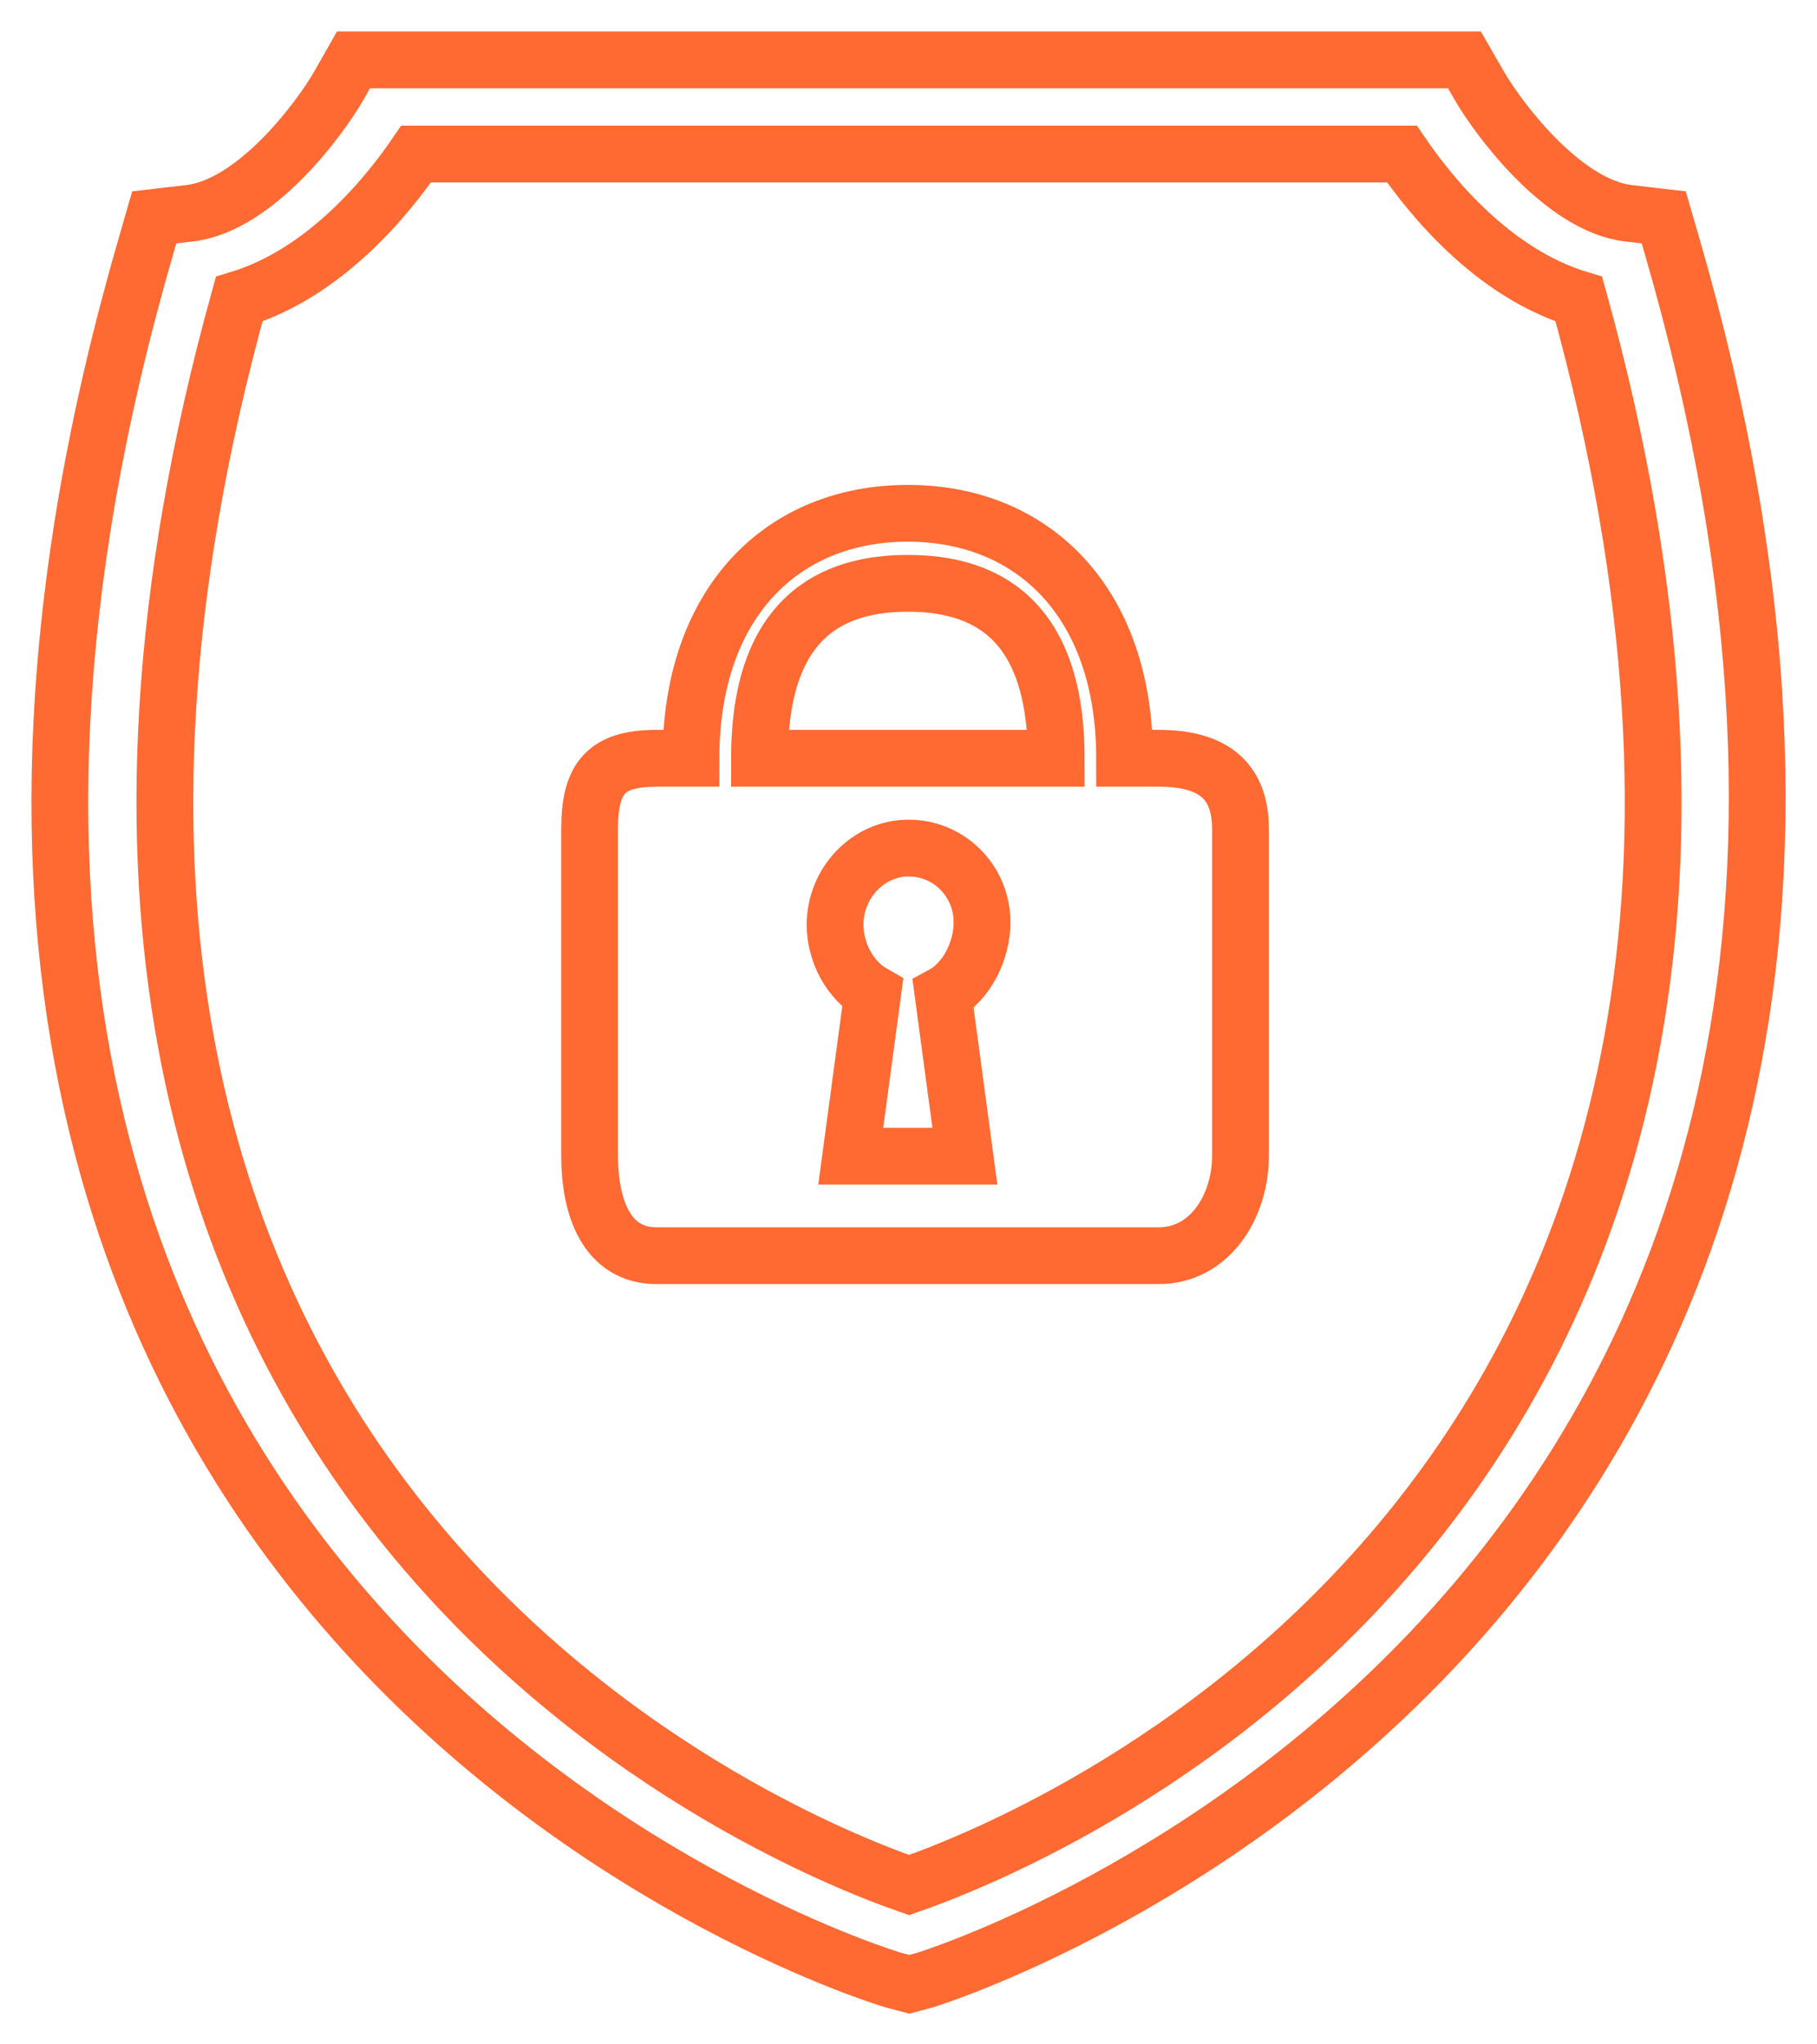 <svg width="32" height="36" viewBox="0 0 32 36" fill="none" xmlns="http://www.w3.org/2000/svg">
<path d="M29.458 4.37L29.301 3.828L28.683 3.756C27.51 3.62 26.36 2.048 26.051 1.506L25.791 1.055H6.225L5.968 1.507C5.66 2.048 4.519 3.62 3.335 3.756L2.716 3.828L2.56 4.37C-4.5 28.761 15.542 34.817 15.747 34.872L16.014 34.942L16.282 34.87C16.484 34.814 36.464 28.577 29.458 4.37ZM16.01 33.195C13.593 32.355 -1.581 26.17 4.212 5.268C5.73 4.806 6.828 3.445 7.328 2.713H24.69C25.19 3.445 26.287 4.807 27.806 5.268C33.6 26.171 18.423 32.355 16.01 33.195Z" stroke="#FF6932" stroke-miterlimit="10"/>
<path d="M20.409 13.353H19.806C19.806 10.616 18.2 9.039 15.987 9.039C13.774 9.039 12.169 10.616 12.169 13.353H11.566C10.678 13.353 10.384 13.69 10.384 14.598V20.349C10.384 21.256 10.678 22.112 11.566 22.112H20.409C21.297 22.112 21.847 21.256 21.847 20.349V14.598C21.846 13.69 21.297 13.353 20.409 13.353ZM16.993 20.36H14.983L15.369 17.49C14.974 17.264 14.707 16.779 14.707 16.283C14.707 15.553 15.286 14.934 16.001 14.934C16.716 14.934 17.295 15.513 17.295 16.243C17.295 16.749 17.018 17.289 16.61 17.511L16.993 20.36ZM13.376 13.353C13.376 10.835 14.688 10.272 15.988 10.272C17.289 10.272 18.601 10.835 18.601 13.353H13.376Z" stroke="#FF6932" stroke-miterlimit="10"/>
</svg>
